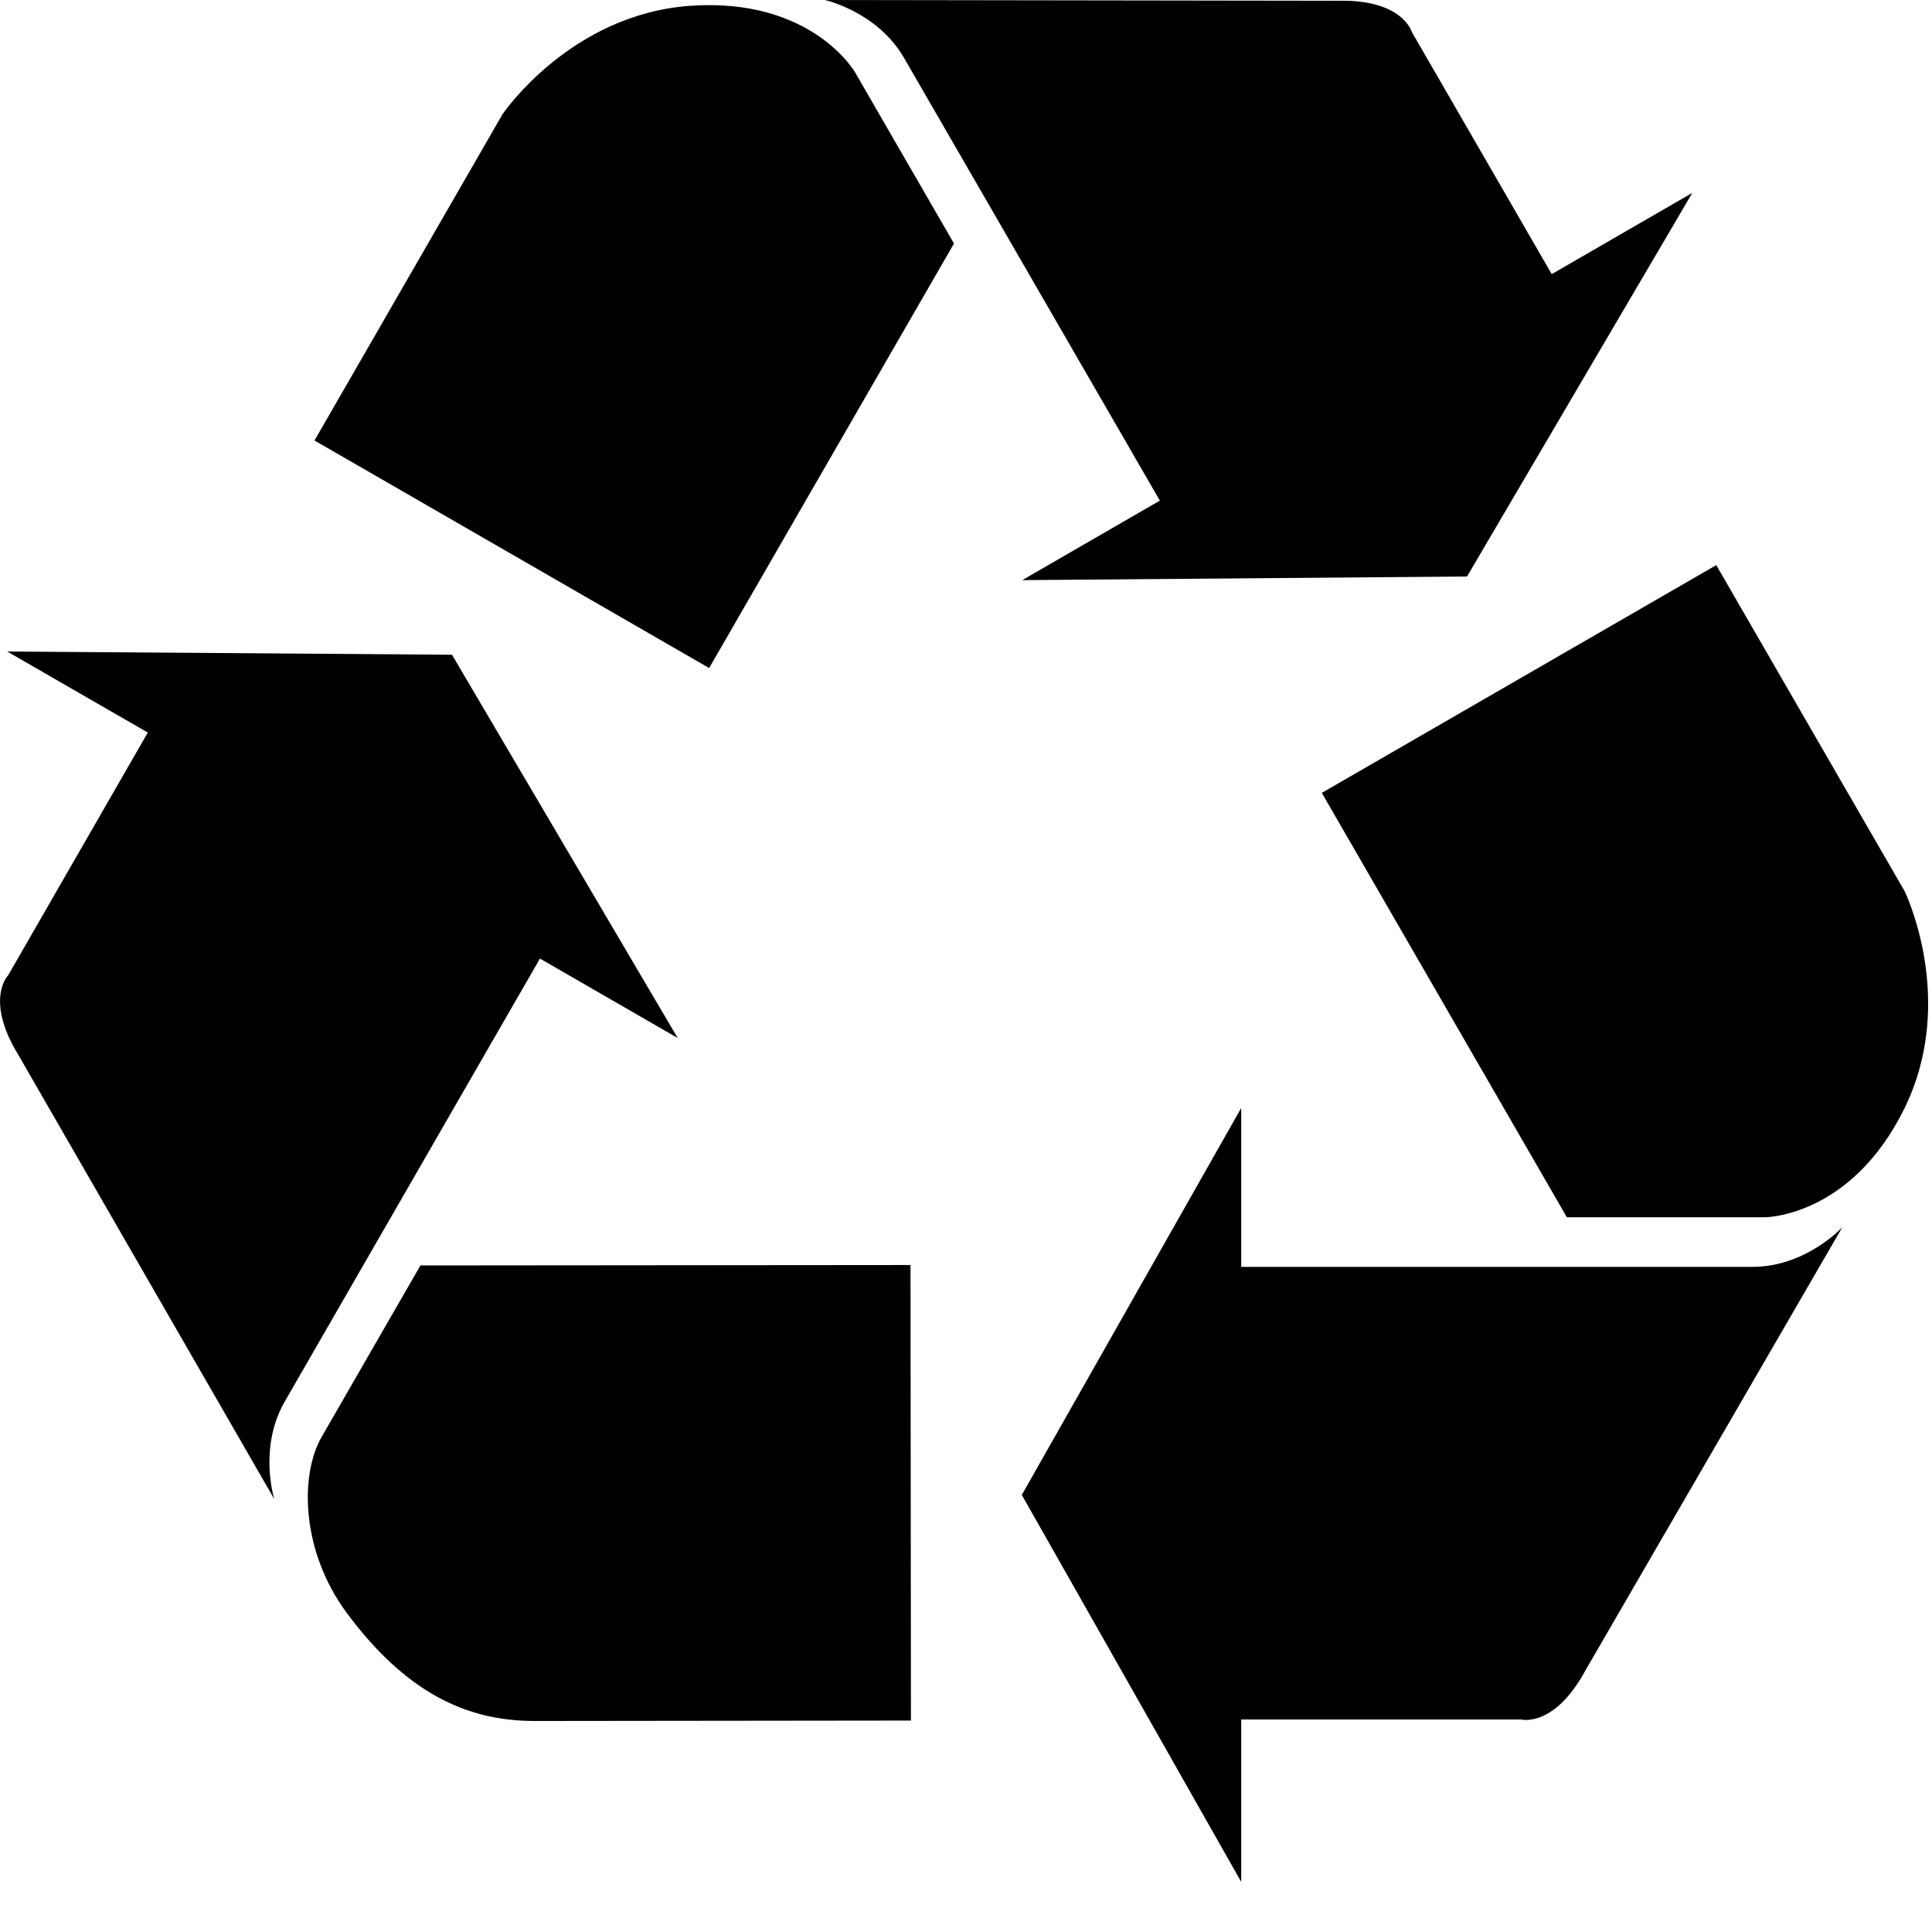 <svg xmlns="http://www.w3.org/2000/svg" viewBox="0 0 18 18"><g fill-rule="nonzero"><path d="M11.564 11.803v-1.48L9.52 13.928l2.044 3.605V16.02h2.608s.305.08.595-.45l2.398-4.137s-.338.37-.837.37h-4.764z"/><path d="M14.598 11.341l-2.283-3.954 3.675-2.122 1.755 3.038s.493 1.01 0 2.02c-.5 1.02-1.304 1.018-1.304 1.018h-1.843zM5.031 8.931l1.283.74L4.211 6.1.067 6.07l1.31.755-1.3 2.26s-.223.224.092.74l2.387 4.143s-.152-.477.097-.91l2.378-4.128z"/><path d="M3.917 11.79l4.566-.004.004 4.244-3.508.004c-.641 0-1.204-.272-1.75-1.009-.423-.572-.438-1.28-.232-1.638l.92-1.597zM10.806 4.664l-1.282.741 4.144-.034 2.099-3.574-1.31.757L13.153.297s-.084-.305-.689-.29L7.684 0s.489.107.739.54l2.383 4.124z"/><path d="M8.888 2.269L6.607 6.224 2.93 4.104l1.752-3.04S5.312.132 6.432.054c1.133-.079 1.534.619 1.534.619l.922 1.596z"/></g></svg>
